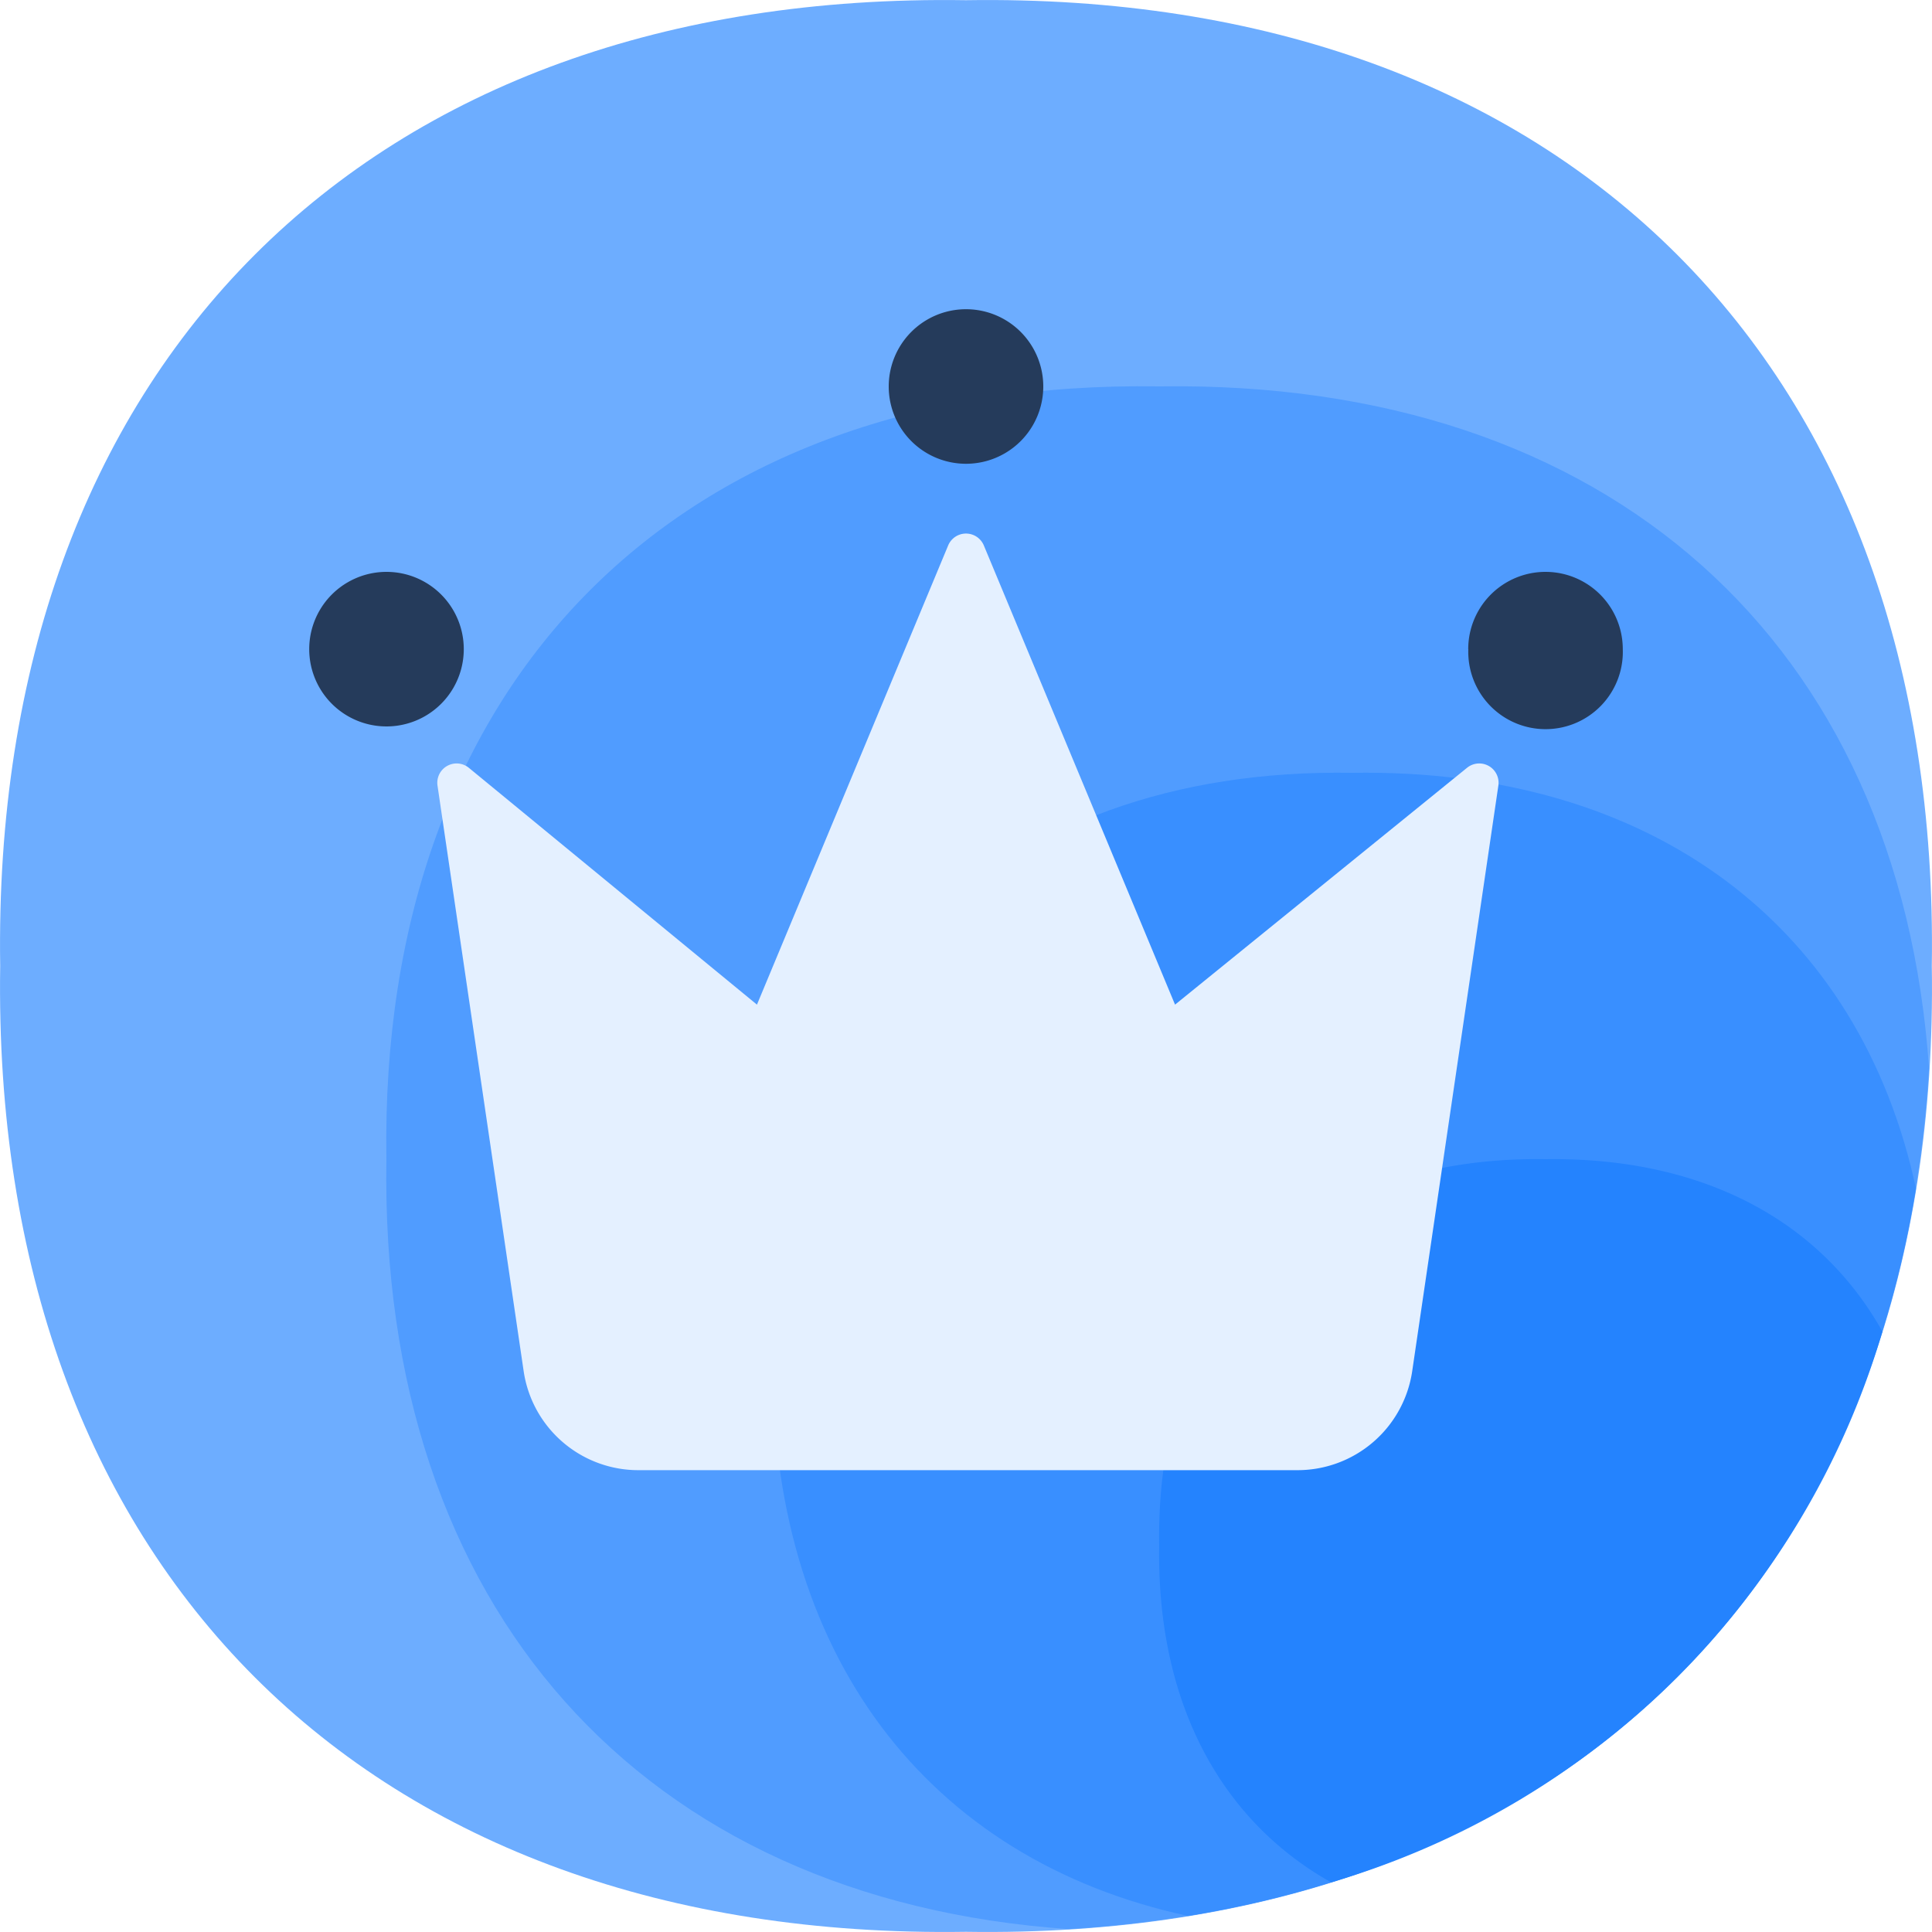 <?xml version="1.0" standalone="no"?><!DOCTYPE svg PUBLIC "-//W3C//DTD SVG 1.1//EN" "http://www.w3.org/Graphics/SVG/1.1/DTD/svg11.dtd"><svg t="1597386923714" class="icon" viewBox="0 0 1024 1024" version="1.1" xmlns="http://www.w3.org/2000/svg" p-id="7432" xmlns:xlink="http://www.w3.org/1999/xlink" width="200" height="200"><defs><style type="text/css"></style></defs><path d="M1023.898 512c5.12 317.798-194.099 516.813-511.898 511.898C194.202 1028.813-4.813 829.798 0.102 512-4.813 194.202 194.202-4.813 512 0.102 829.798-4.813 1028.813 194.202 1023.898 512z" fill="#6DADFF" p-id="7433"></path><path d="M1022.464 566.682C1006.899 340.378 852.326 201.165 614.4 204.8 360.294 200.755 200.704 360.294 204.8 614.4c-3.891 237.926 135.578 392.499 361.626 408.064 268.032-16.384 439.603-187.955 455.987-455.782z" fill="#509CFF" p-id="7434"></path><path d="M1015.501 629.965C985.805 491.52 876.544 407.142 716.8 409.6 526.131 406.528 406.528 526.131 409.6 716.8c-2.458 159.693 81.92 269.005 220.16 298.701 211.098-34.406 351.334-174.643 385.741-385.536z" fill="#398FFF" p-id="7435"></path><path d="M997.683 705.69C964.71 646.758 902.144 613.171 819.2 614.4c-127.181-2.048-206.848 77.568-204.8 204.749-1.382 82.944 32.41 145.562 91.136 178.534a431.258 431.258 0 0 0 292.198-291.994z" fill="#2483FE" p-id="7436"></path><path d="M622.797 532.48l-101.376-243.456a10.24 10.24 0 0 0-18.842 0L401.203 532.48 248.474 406.938a10.24 10.24 0 0 0-16.589 9.421l45.67 310.426a61.44 61.44 0 0 0 61.44 52.429h348.058a61.44 61.44 0 0 0 61.44-52.429l45.67-310.426a10.24 10.24 0 0 0-16.589-9.421L622.797 532.48z" fill="#E4F0FF" p-id="7437"></path><path d="M471.04 204.851a40.96 40.96 0 1 0 81.92 0 40.96 40.96 0 0 0-81.92 0zM163.891 344.064a40.96 40.96 0 1 0 81.92 0 40.96 40.96 0 0 0-81.92 0zM778.24 344.064a40.96 40.96 0 1 0 81.869 0 40.96 40.96 0 0 0-81.92 0z" fill="#253B5B" p-id="7438"></path></svg>
